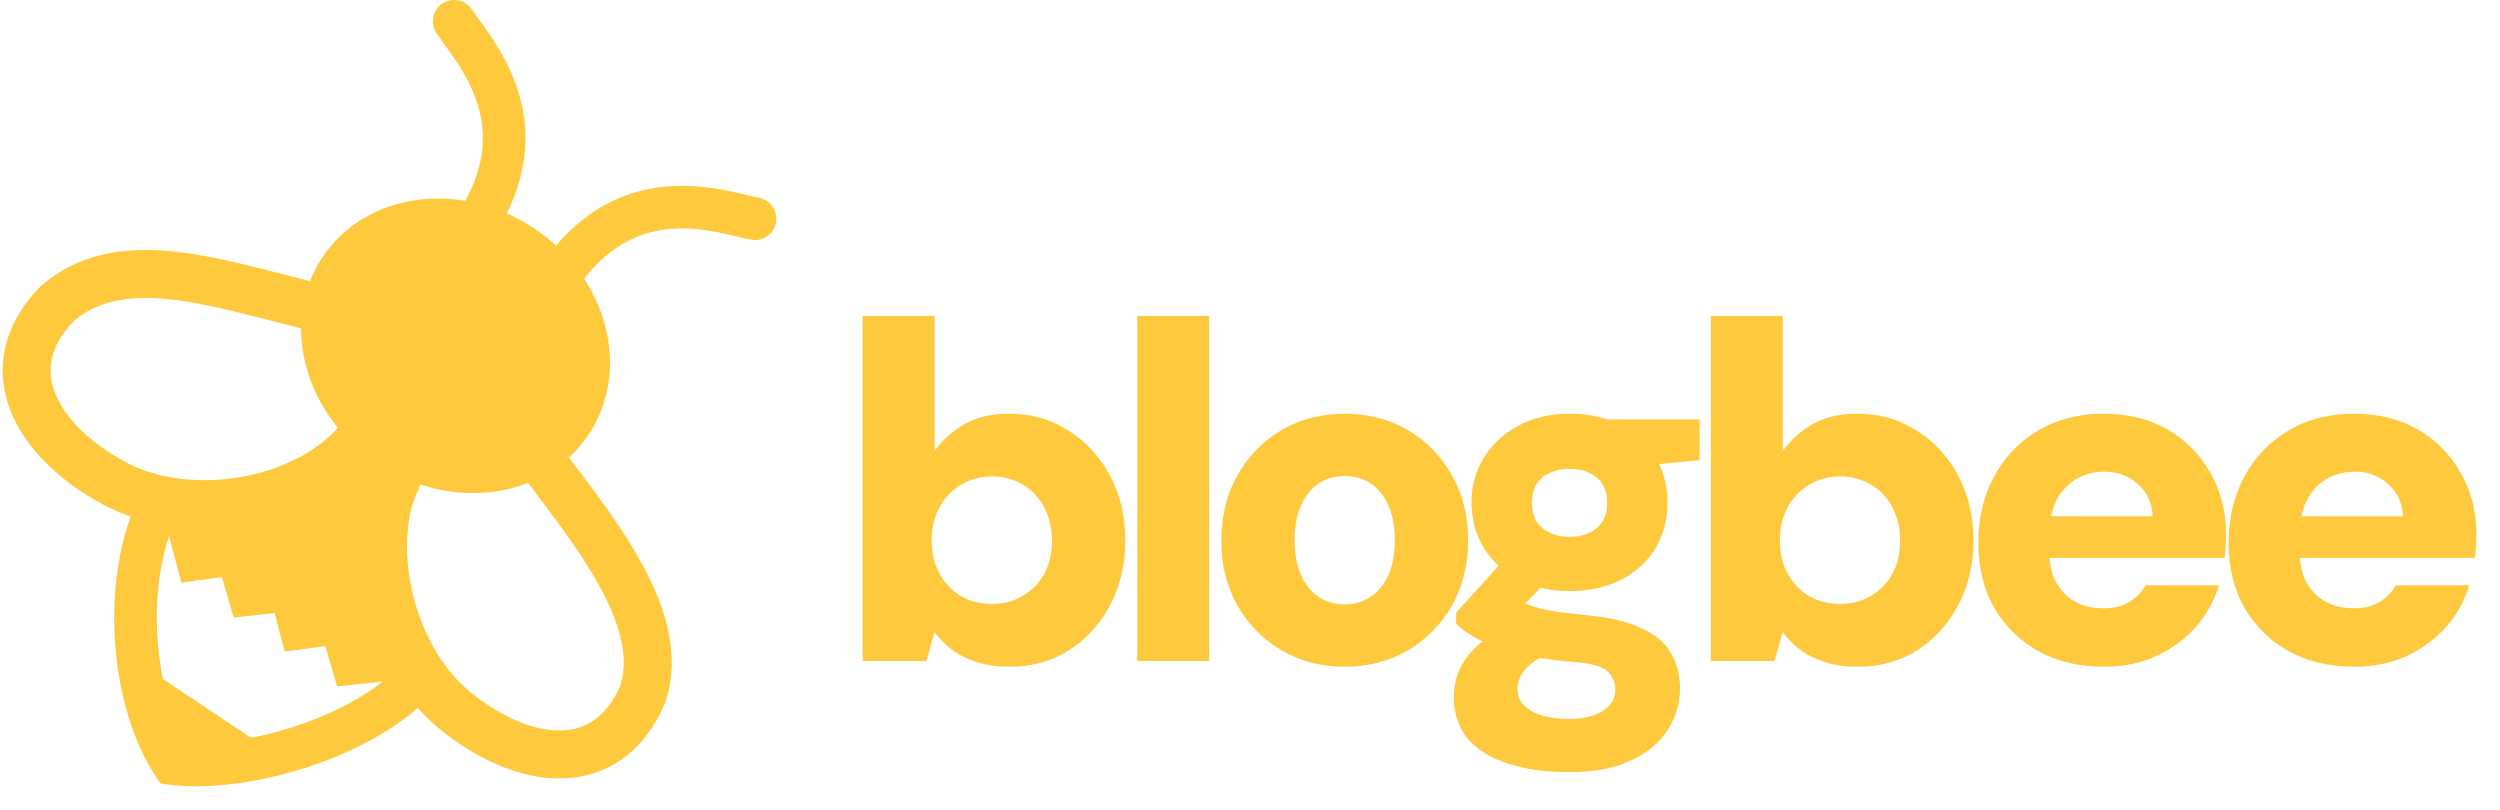 <svg width="469" height="152" viewBox="0 0 469 152" fill="none" xmlns="http://www.w3.org/2000/svg">
<path d="M105.718 50.738C118.48 33.407 135.258 39.789 141.637 41.039" stroke="#FFC93D" stroke-width="8" stroke-linecap="round"/>
<path d="M90.05 40.889C101.148 22.447 88.809 9.409 85.205 4" stroke="#FFC93D" stroke-width="8" stroke-linecap="round"/>
<path d="M70.764 86.924C84.548 96.118 102.305 93.701 110.426 81.525C118.547 69.349 113.957 52.026 100.173 42.832C86.389 33.639 68.632 36.056 60.511 48.232C52.39 60.408 56.98 77.731 70.764 86.924Z" fill="#FFC93D"/>
<path d="M120.539 130.341C113.879 145.732 98.348 143.787 85.453 133.384C72.559 122.98 67.242 99.414 76.589 85.4C85.936 71.387 88.474 68.731 99.842 84.126C110.323 98.32 125.534 115.642 120.539 130.341Z" stroke="#FFC93D" stroke-width="9"/>
<path d="M10.648 57.045C-1.003 69.107 6.759 82.699 21.318 90.606C35.878 98.514 59.678 94.369 69.025 80.355C78.372 66.341 75.424 61.625 56.842 57.045C39.712 52.822 22.299 46.785 10.648 57.045Z" stroke="#FFC93D" stroke-width="9"/>
<path fill-rule="evenodd" clip-rule="evenodd" d="M26.316 92.745C18.344 108.603 20.462 133.822 30.119 146.962C44.025 149.54 69.768 142.916 81.596 129.634C79.814 127.573 78.243 125.24 76.911 122.726C73.005 128.039 65.436 132.8 56.26 135.953C48.356 138.67 40.502 139.767 34.806 139.462C31.799 134.042 29.798 126.446 29.469 118.263C29.095 108.948 30.942 100.247 34.539 94.407C31.692 94.15 28.918 93.599 26.316 92.745ZM65.828 84.244C67.021 83.047 68.095 81.75 69.025 80.355C69.637 79.437 70.192 78.536 70.689 77.652C72.088 78.326 73.458 79.105 74.787 79.992C76.091 80.861 77.313 81.805 78.453 82.816C77.825 83.617 77.204 84.479 76.589 85.4C75.662 86.79 74.88 88.273 74.235 89.828C73.068 88.664 71.772 87.596 70.348 86.647C68.897 85.679 67.383 84.879 65.828 84.244Z" fill="#FFC93D"/>
<path d="M65.358 79.712L79.501 89.145L72.84 106.339L81.572 130.193L25.832 93.016L49.269 91.219L65.358 79.712Z" fill="#FFC93D"/>
<path d="M24.716 123.524L53.834 142.945L31.229 145.298L24.716 123.524Z" fill="#FFC93D"/>
<path d="M24.716 123.524L53.834 142.945L31.229 145.298L24.716 123.524Z" fill="#FFC93D"/>
<path d="M28.607 88.857L54.991 106.455L34.031 109.303L28.607 88.857Z" fill="#FFC93D"/>
<path d="M47.998 101.79L74.382 119.388L53.422 122.236L47.998 101.79Z" fill="#FFC93D"/>
<path d="M37.758 94.96L65.469 113.443L43.845 115.849L37.758 94.96Z" fill="#FFC93D"/>
<path d="M57.149 107.894L84.86 126.377L63.236 128.782L57.149 107.894Z" fill="#FFC93D"/>
<path d="M189.443 125.079C187.225 125.079 185.218 124.809 183.42 124.27C181.681 123.73 180.123 122.981 178.745 122.022C177.426 121.003 176.287 119.865 175.329 118.606L173.8 124H161.844V59.272H175.329V84.624C176.767 82.586 178.625 80.908 180.902 79.589C183.18 78.271 185.997 77.612 189.353 77.612C193.488 77.612 197.174 78.66 200.411 80.758C203.707 82.796 206.314 85.613 208.232 89.209C210.15 92.745 211.109 96.82 211.109 101.435C211.109 105.93 210.15 109.976 208.232 113.572C206.314 117.168 203.737 119.984 200.501 122.022C197.264 124.06 193.578 125.079 189.443 125.079ZM186.117 113.302C188.274 113.302 190.192 112.792 191.87 111.774C193.608 110.755 194.957 109.376 195.916 107.638C196.875 105.84 197.354 103.772 197.354 101.435C197.354 99.098 196.875 97.03 195.916 95.232C194.957 93.374 193.608 91.936 191.87 90.917C190.192 89.898 188.274 89.388 186.117 89.388C183.899 89.388 181.921 89.928 180.183 91.007C178.505 92.026 177.186 93.434 176.228 95.232C175.269 96.97 174.789 99.038 174.789 101.435C174.789 103.713 175.269 105.75 176.228 107.548C177.186 109.346 178.505 110.755 180.183 111.774C181.921 112.792 183.899 113.302 186.117 113.302ZM213.364 124V59.272H226.849V124H213.364ZM252.225 125.079C247.85 125.079 243.925 124.06 240.448 122.022C236.972 119.984 234.215 117.198 232.178 113.661C230.14 110.065 229.121 105.99 229.121 101.435C229.121 96.76 230.14 92.655 232.178 89.119C234.215 85.523 236.972 82.706 240.448 80.668C243.984 78.63 247.91 77.612 252.225 77.612C256.66 77.612 260.616 78.63 264.092 80.668C267.568 82.706 270.325 85.523 272.363 89.119C274.401 92.655 275.42 96.73 275.42 101.345C275.42 105.96 274.401 110.065 272.363 113.661C270.325 117.198 267.568 119.984 264.092 122.022C260.616 124.06 256.66 125.079 252.225 125.079ZM252.225 113.392C254.023 113.392 255.612 112.942 256.99 112.043C258.428 111.144 259.567 109.796 260.406 107.998C261.245 106.2 261.665 103.982 261.665 101.345C261.665 98.708 261.245 96.491 260.406 94.693C259.567 92.895 258.458 91.546 257.08 90.647C255.701 89.748 254.113 89.299 252.315 89.299C250.517 89.299 248.899 89.748 247.461 90.647C246.082 91.546 244.973 92.895 244.134 94.693C243.295 96.491 242.876 98.708 242.876 101.345C242.876 103.982 243.295 106.2 244.134 107.998C244.973 109.796 246.082 111.144 247.461 112.043C248.899 112.942 250.487 113.392 252.225 113.392ZM294.398 144.857C289.962 144.857 286.127 144.317 282.89 143.239C279.654 142.22 277.137 140.661 275.339 138.564C273.601 136.466 272.732 133.829 272.732 130.653C272.732 128.375 273.331 126.248 274.53 124.27C275.788 122.292 277.556 120.554 279.834 119.055C282.111 117.497 284.838 116.209 288.015 115.19L292.51 122.022C289.873 122.801 287.895 123.82 286.576 125.079C285.318 126.337 284.688 127.746 284.688 129.304C284.688 130.503 285.108 131.522 285.947 132.361C286.786 133.2 287.925 133.829 289.363 134.249C290.861 134.668 292.51 134.878 294.308 134.878C296.046 134.878 297.544 134.668 298.803 134.249C300.121 133.829 301.14 133.2 301.859 132.361C302.638 131.582 303.028 130.623 303.028 129.484C303.028 127.986 302.519 126.787 301.5 125.888C300.481 124.989 298.383 124.42 295.207 124.18C292.27 123.94 289.603 123.61 287.206 123.191C284.868 122.711 282.77 122.142 280.913 121.483C279.115 120.824 277.556 120.104 276.238 119.325C274.919 118.546 273.9 117.767 273.181 116.988V114.92L283.07 104.042L292.33 106.919L280.373 119.055L284.509 112.223C285.108 112.583 285.737 112.942 286.396 113.302C287.056 113.602 287.865 113.871 288.824 114.111C289.783 114.351 290.981 114.59 292.42 114.83C293.858 115.01 295.716 115.22 297.994 115.459C301.889 115.819 305.096 116.568 307.613 117.707C310.19 118.786 312.078 120.284 313.277 122.202C314.535 124.12 315.164 126.457 315.164 129.214C315.164 131.911 314.415 134.458 312.917 136.856C311.419 139.253 309.141 141.171 306.085 142.609C303.028 144.108 299.132 144.857 294.398 144.857ZM294.487 110.875C290.712 110.875 287.445 110.125 284.688 108.627C281.931 107.129 279.804 105.151 278.305 102.694C276.807 100.176 276.058 97.36 276.058 94.243C276.058 91.186 276.807 88.43 278.305 85.972C279.804 83.455 281.931 81.447 284.688 79.949C287.445 78.391 290.712 77.612 294.487 77.612C298.323 77.612 301.62 78.391 304.376 79.949C307.133 81.447 309.231 83.455 310.669 85.972C312.108 88.43 312.827 91.186 312.827 94.243C312.827 97.36 312.108 100.176 310.669 102.694C309.231 105.151 307.133 107.129 304.376 108.627C301.62 110.125 298.323 110.875 294.487 110.875ZM294.487 100.716C296.525 100.716 298.203 100.176 299.522 99.098C300.84 98.019 301.5 96.431 301.5 94.333C301.5 92.235 300.84 90.647 299.522 89.568C298.203 88.49 296.525 87.95 294.487 87.95C292.45 87.95 290.742 88.49 289.363 89.568C288.045 90.647 287.385 92.235 287.385 94.333C287.385 96.431 288.045 98.019 289.363 99.098C290.742 100.176 292.45 100.716 294.487 100.716ZM302.039 87.95L300.061 78.69H318.85V86.332L302.039 87.95ZM348.555 125.079C346.338 125.079 344.33 124.809 342.532 124.27C340.794 123.73 339.236 122.981 337.857 122.022C336.539 121.003 335.4 119.865 334.441 118.606L332.913 124H320.956V59.272H334.441V84.624C335.879 82.586 337.737 80.908 340.015 79.589C342.292 78.271 345.109 77.612 348.465 77.612C352.601 77.612 356.287 78.66 359.523 80.758C362.819 82.796 365.426 85.613 367.344 89.209C369.262 92.745 370.221 96.82 370.221 101.435C370.221 105.93 369.262 109.976 367.344 113.572C365.426 117.168 362.849 119.984 359.613 122.022C356.377 124.06 352.691 125.079 348.555 125.079ZM345.229 113.302C347.387 113.302 349.304 112.792 350.983 111.774C352.721 110.755 354.069 109.376 355.028 107.638C355.987 105.84 356.466 103.772 356.466 101.435C356.466 99.098 355.987 97.03 355.028 95.232C354.069 93.374 352.721 91.936 350.983 90.917C349.304 89.898 347.387 89.388 345.229 89.388C343.011 89.388 341.034 89.928 339.296 91.007C337.617 92.026 336.299 93.434 335.34 95.232C334.381 96.97 333.902 99.038 333.902 101.435C333.902 103.713 334.381 105.75 335.34 107.548C336.299 109.346 337.617 110.755 339.296 111.774C341.034 112.792 343.011 113.302 345.229 113.302ZM394.772 125.079C390.097 125.079 385.991 124.12 382.455 122.202C378.919 120.224 376.132 117.497 374.095 114.021C372.117 110.485 371.128 106.44 371.128 101.885C371.128 97.21 372.117 93.044 374.095 89.388C376.072 85.733 378.829 82.856 382.365 80.758C385.901 78.66 390.007 77.612 394.682 77.612C399.237 77.612 403.222 78.6 406.638 80.578C410.055 82.556 412.722 85.253 414.639 88.669C416.617 92.026 417.606 95.921 417.606 100.356C417.606 100.956 417.576 101.645 417.516 102.424C417.516 103.143 417.456 103.892 417.336 104.671H380.747V96.85H403.851C403.732 94.333 402.803 92.325 401.065 90.827C399.386 89.269 397.289 88.49 394.772 88.49C392.854 88.49 391.116 88.939 389.557 89.838C387.999 90.737 386.741 92.085 385.782 93.883C384.883 95.681 384.433 97.959 384.433 100.716V103.413C384.433 105.511 384.823 107.368 385.602 108.987C386.441 110.605 387.61 111.863 389.108 112.762C390.666 113.661 392.494 114.111 394.592 114.111C396.57 114.111 398.188 113.721 399.446 112.942C400.765 112.103 401.784 111.054 402.503 109.796H416.258C415.419 112.673 413.98 115.28 411.942 117.617C409.905 119.895 407.418 121.723 404.481 123.101C401.544 124.42 398.308 125.079 394.772 125.079ZM441.727 125.079C437.052 125.079 432.947 124.12 429.41 122.202C425.874 120.224 423.088 117.497 421.05 114.021C419.072 110.485 418.083 106.44 418.083 101.885C418.083 97.21 419.072 93.044 421.05 89.388C423.028 85.733 425.785 82.856 429.321 80.758C432.857 78.66 436.962 77.612 441.637 77.612C446.192 77.612 450.177 78.6 453.594 80.578C457.01 82.556 459.677 85.253 461.595 88.669C463.572 92.026 464.561 95.921 464.561 100.356C464.561 100.956 464.531 101.645 464.471 102.424C464.471 103.143 464.412 103.892 464.292 104.671H427.702V96.85H450.807C450.687 94.333 449.758 92.325 448.02 90.827C446.342 89.269 444.244 88.49 441.727 88.49C439.809 88.49 438.071 88.939 436.513 89.838C434.954 90.737 433.696 92.085 432.737 93.883C431.838 95.681 431.388 97.959 431.388 100.716V103.413C431.388 105.511 431.778 107.368 432.557 108.987C433.396 110.605 434.565 111.863 436.063 112.762C437.621 113.661 439.449 114.111 441.547 114.111C443.525 114.111 445.143 113.721 446.402 112.942C447.72 112.103 448.739 111.054 449.458 109.796H463.213C462.374 112.673 460.935 115.28 458.898 117.617C456.86 119.895 454.373 121.723 451.436 123.101C448.499 124.42 445.263 125.079 441.727 125.079Z" fill="#FFC93D"/>
</svg>
